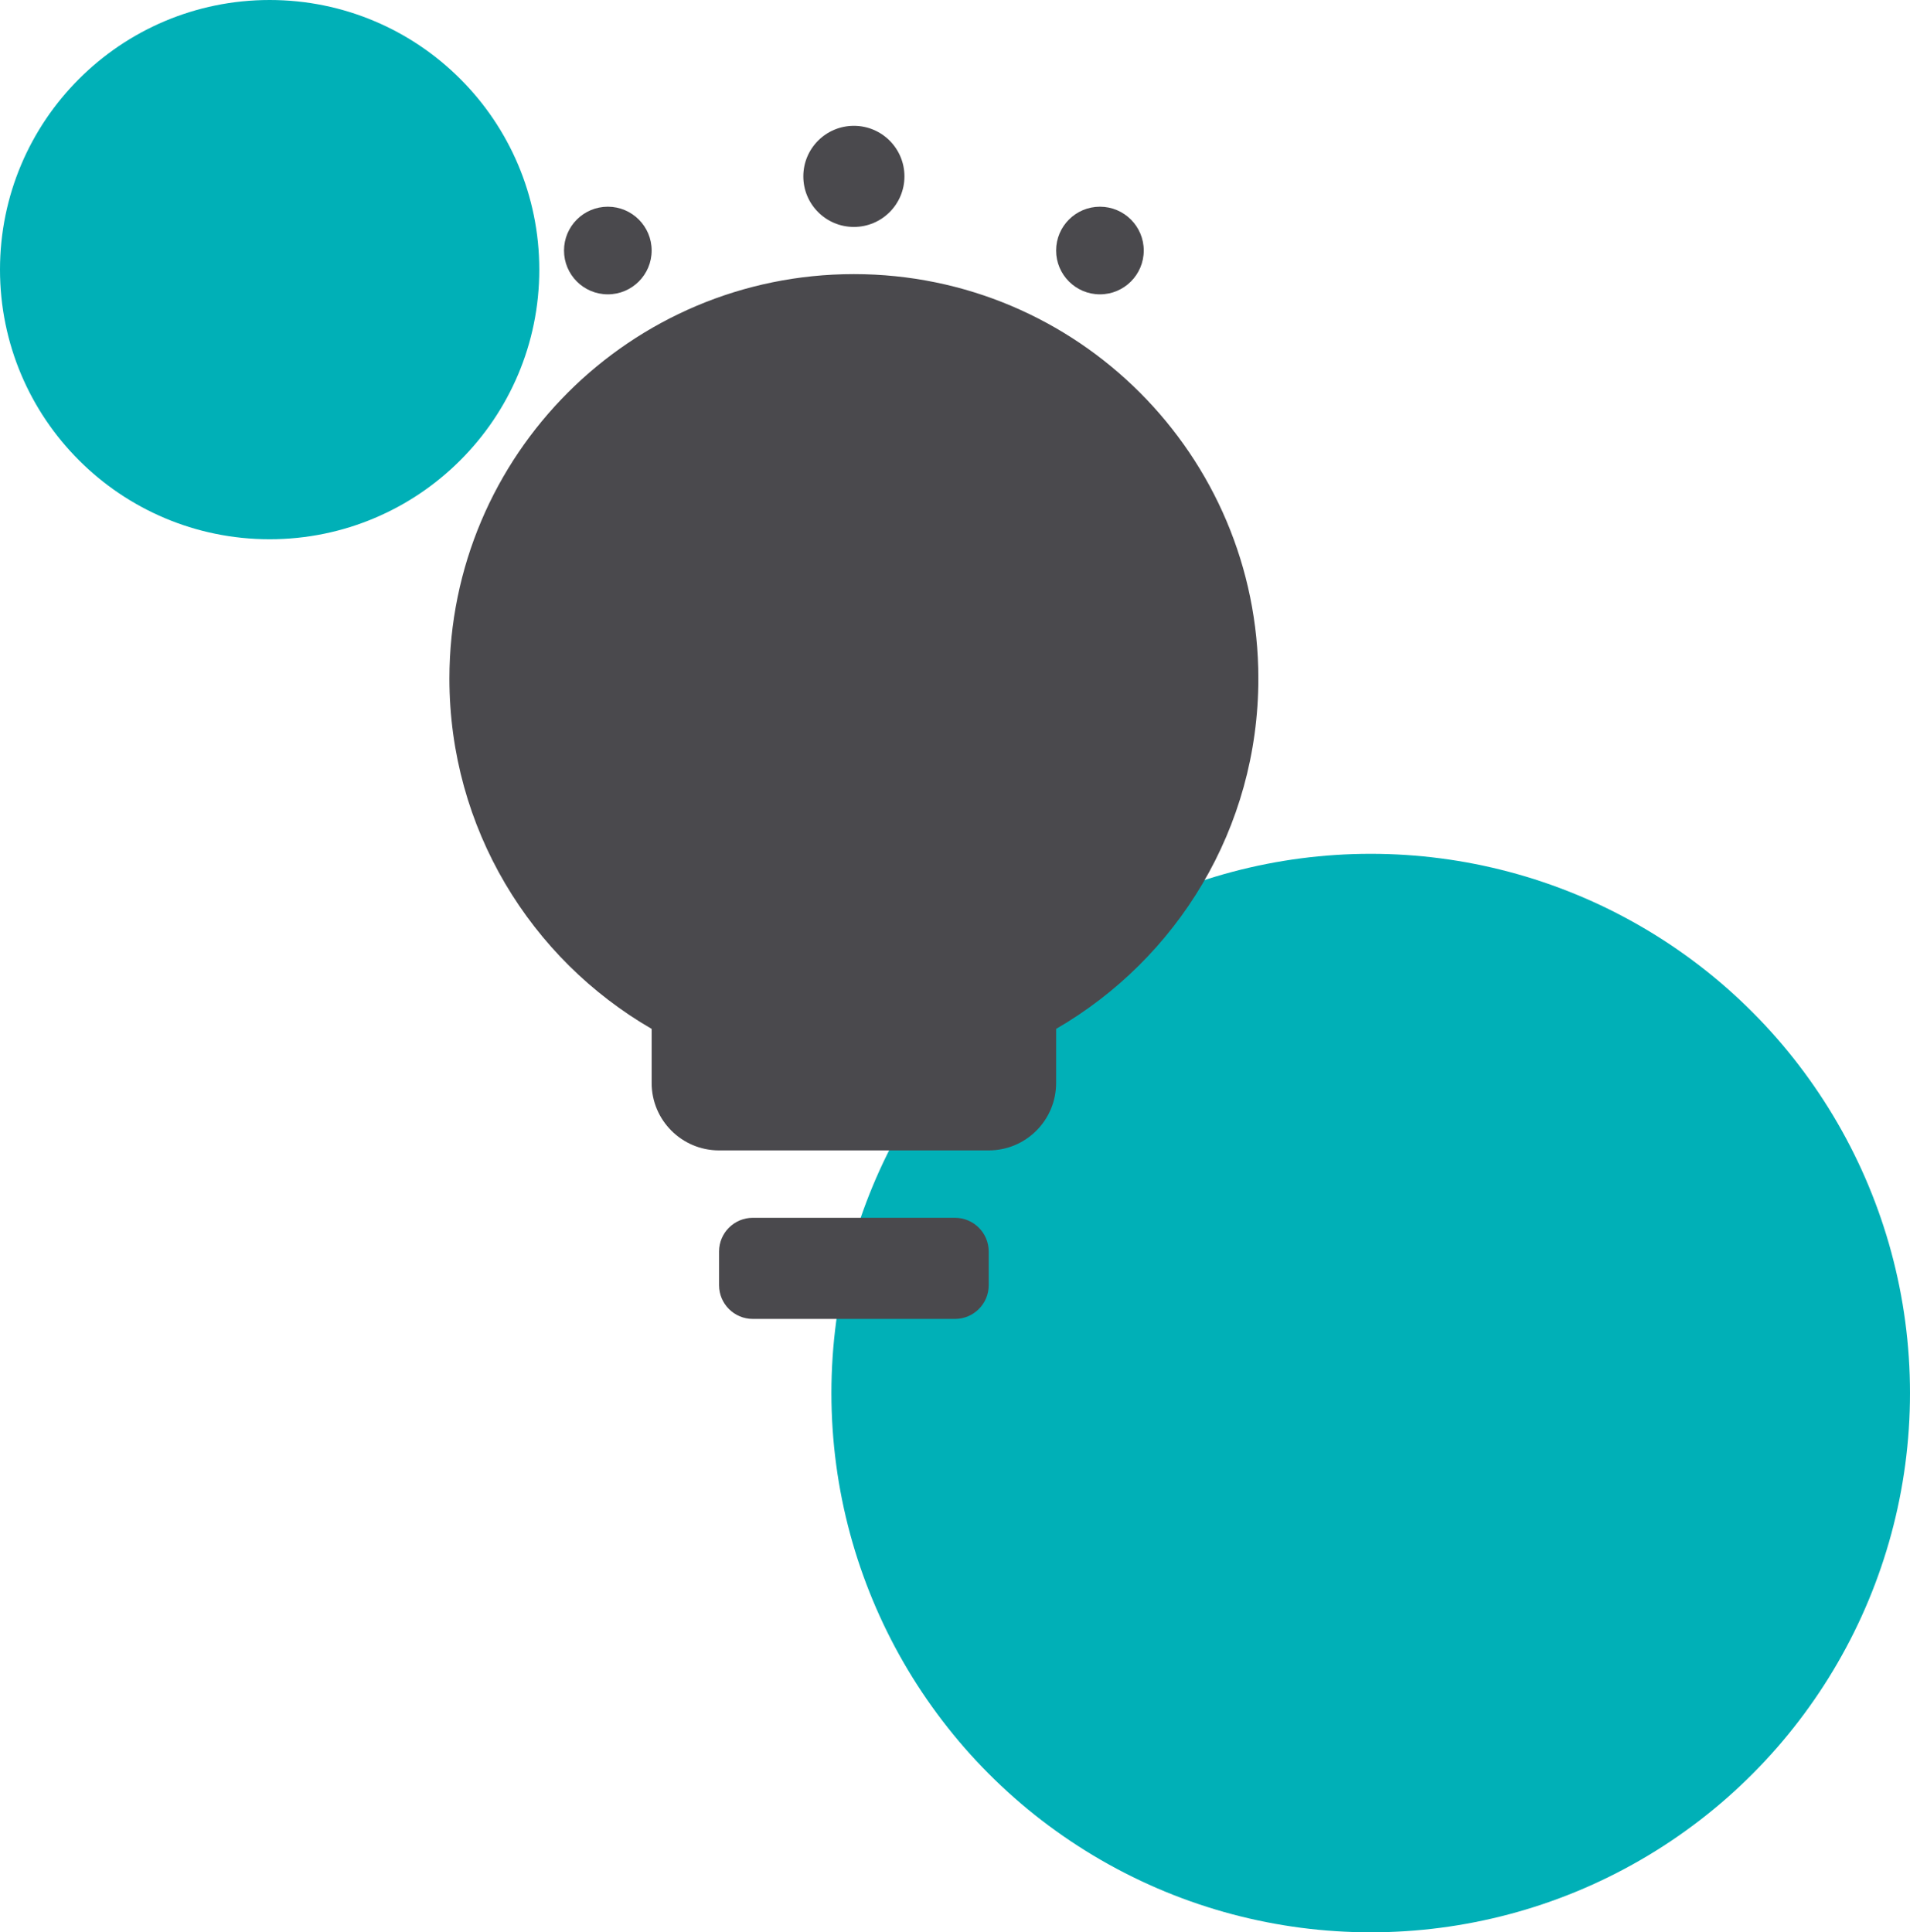 <svg xmlns="http://www.w3.org/2000/svg" width="85" height="86" viewBox="0 0 85 86">
    <g fill="none" fill-rule="evenodd" transform="translate(0 -1)">
        <circle cx="24" cy="24" r="24" fill="#00b0b7" transform="translate(37 39)" />
        <circle cx="12" cy="12" r="12" fill="#00b0b7" transform="translate(0 1)" />
        <path fill="#4a494d" d="M42.5 55.2c.828 0 1.5.672 1.5 1.5v1.5c0 .828-.672 1.5-1.5 1.5h-9c-.828 0-1.5-.672-1.5-1.5v-1.5c0-.828.672-1.5 1.5-1.5h9zm-4.5-42c9.941 0 18 8.059 18 18 0 6.662-3.62 12.479-8.999 15.591L47 49.2c0 1.657-1.343 3-3 3H32c-1.657 0-3-1.343-3-3v-2.408c-5.38-3.113-9-8.93-9-15.592 0-9.941 8.059-18 18-18zm-10.95-3c1.077 0 1.95.873 1.95 1.95s-.873 1.95-1.95 1.95-1.95-.873-1.95-1.95.873-1.95 1.95-1.95zm21.9 0c1.077 0 1.95.873 1.95 1.95s-.873 1.95-1.95 1.95S47 13.227 47 12.15s.873-1.95 1.95-1.95zM38 6.6c1.243 0 2.25 1.007 2.25 2.25S39.243 11.1 38 11.1s-2.25-1.007-2.25-2.25S36.757 6.6 38 6.6z" />
    </g>
</svg>